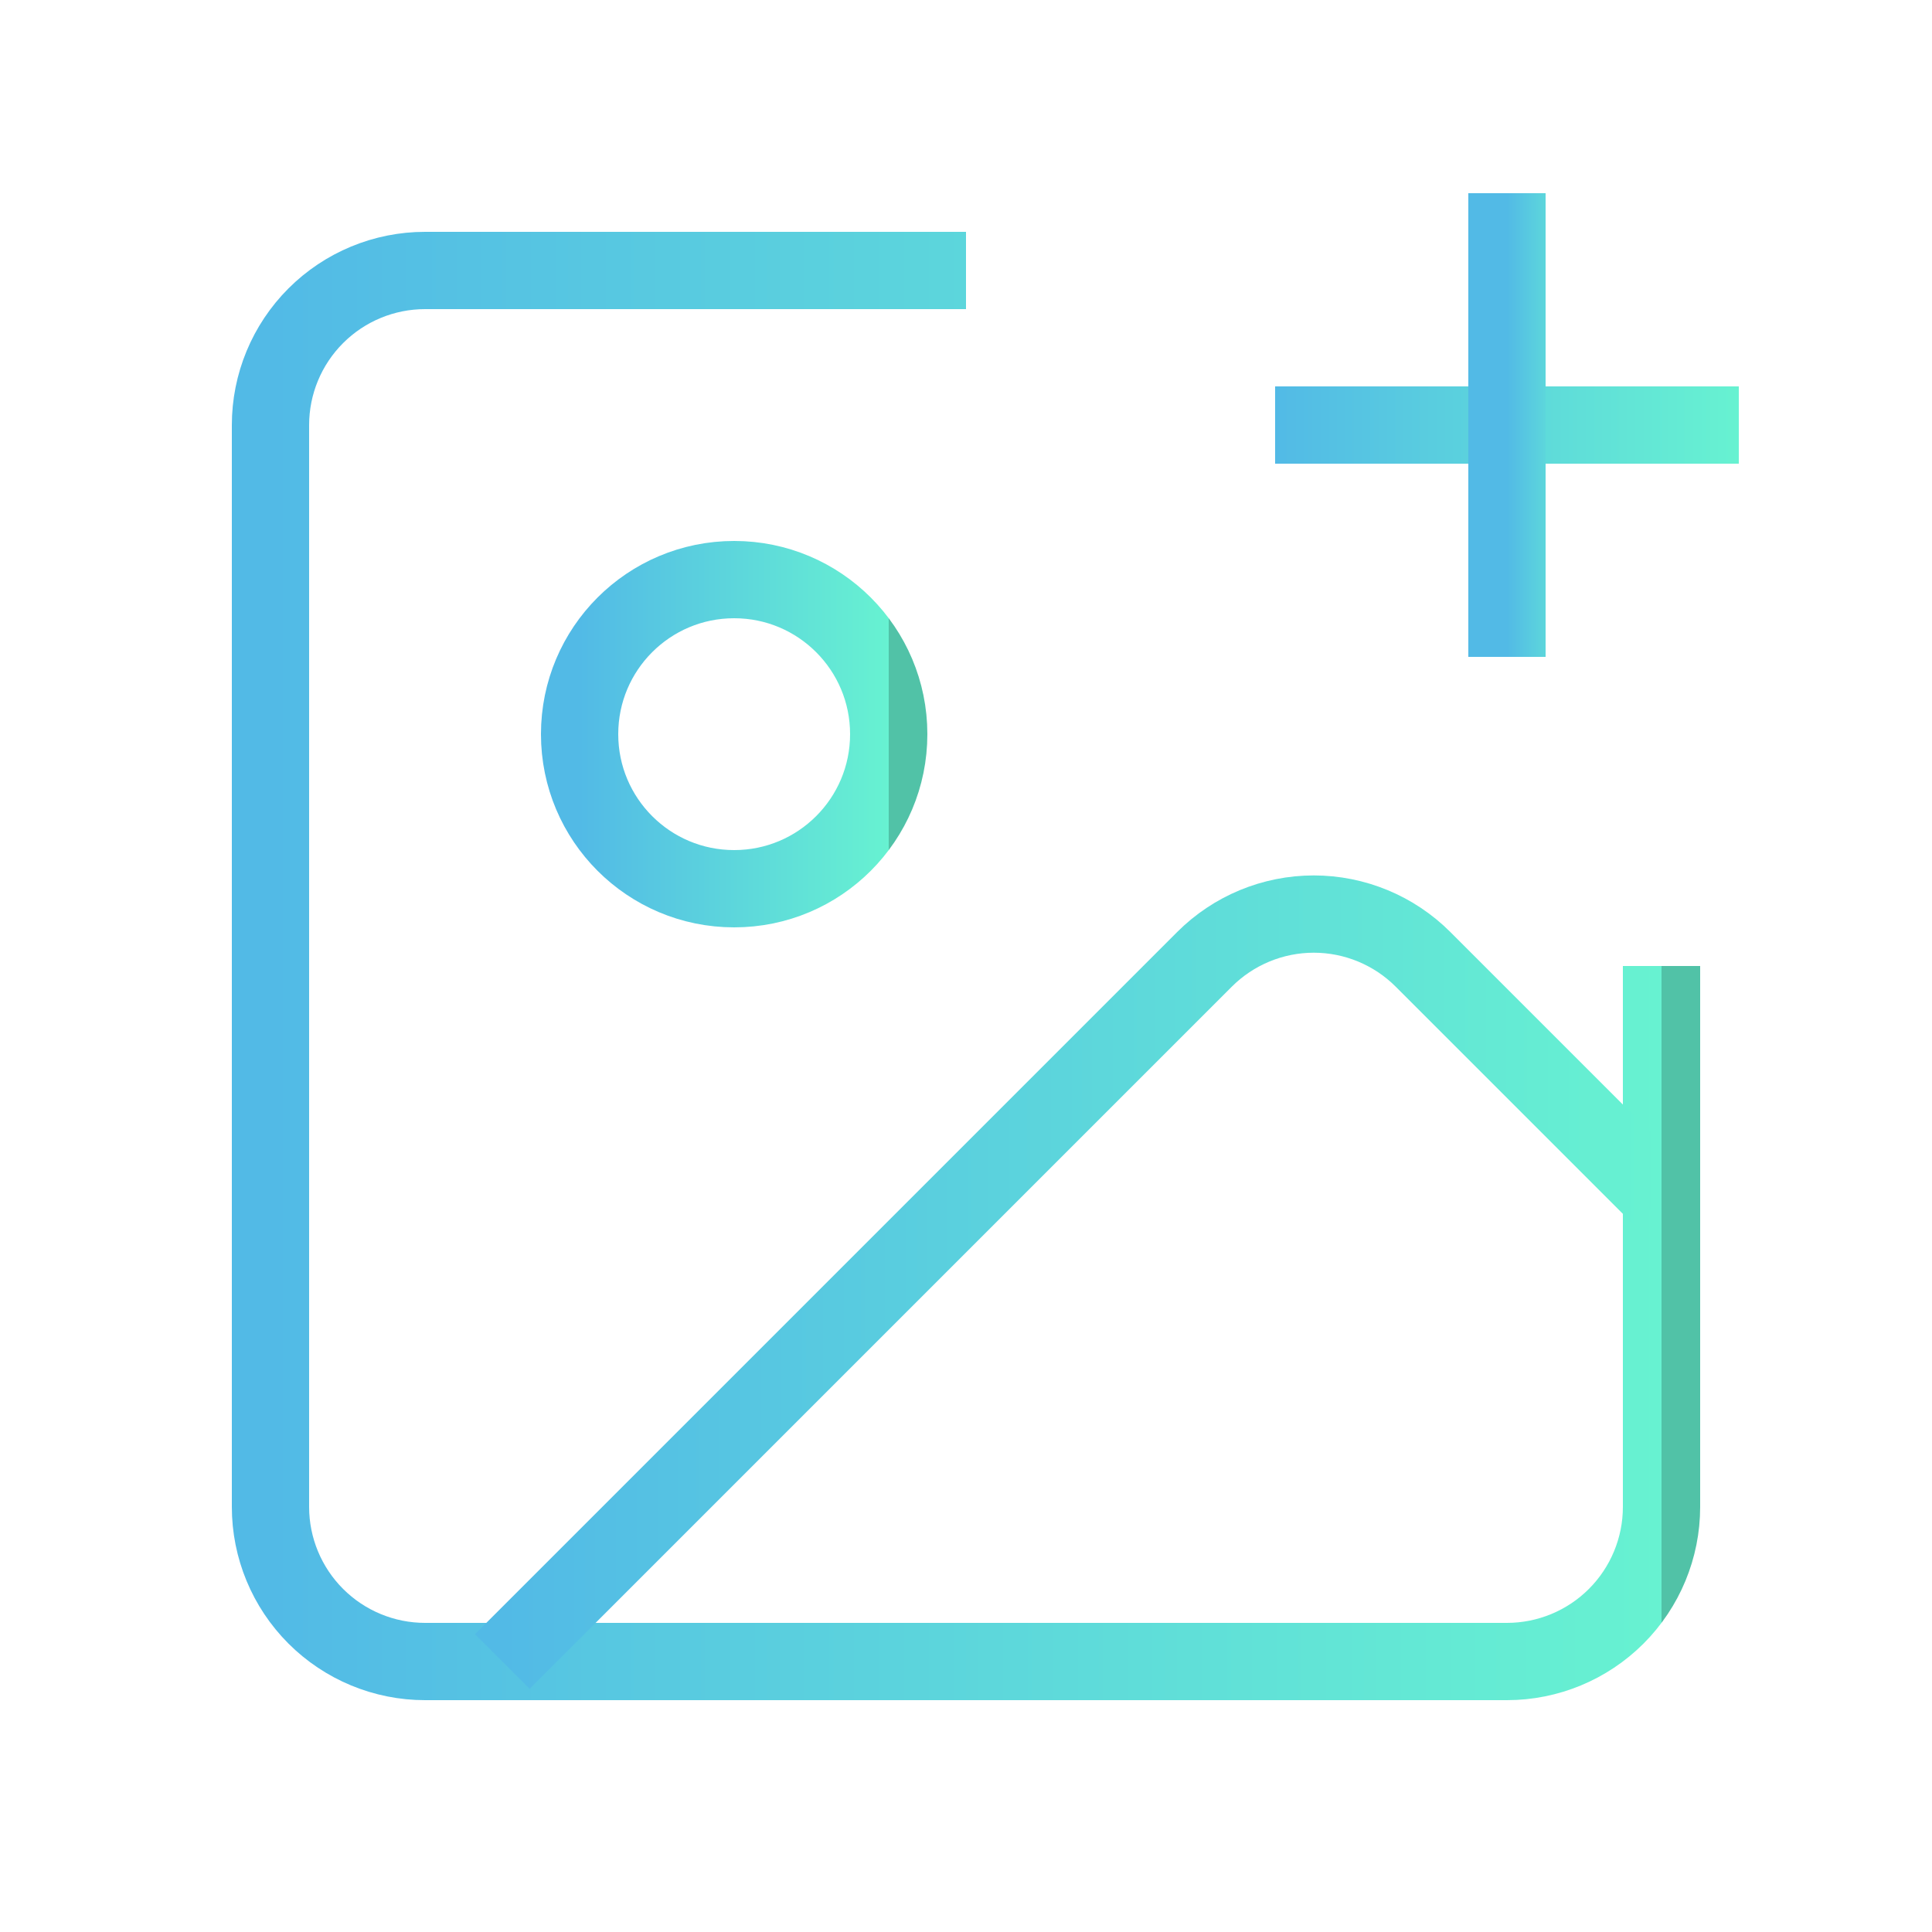 <svg width="25" height="25" viewBox="0 0 25 25" fill="none" xmlns="http://www.w3.org/2000/svg">
<path d="M21.5 12.5V19.5C21.5 20.03 21.289 20.539 20.914 20.914C20.539 21.289 20.03 21.5 19.5 21.5H5.5C4.97 21.5 4.461 21.289 4.086 20.914C3.711 20.539 3.5 20.03 3.5 19.5V5.5C3.5 4.97 3.711 4.461 4.086 4.086C4.461 3.711 4.97 3.5 5.5 3.5H12.5" stroke="url(#paint0_linear_1544_4937)" strokeWidth="2" strokeLinecap="round" strokeLinejoin="round"/>
<path d="M16.5 5.5H22.5" stroke="url(#paint1_linear_1544_4937)" strokeWidth="2" strokeLinecap="round" strokeLinejoin="round"/>
<path d="M19.5 2.5V8.5" stroke="url(#paint2_linear_1544_4937)" strokeWidth="2" strokeLinecap="round" strokeLinejoin="round"/>
<path d="M9.5 11.5C10.605 11.5 11.5 10.605 11.5 9.5C11.5 8.395 10.605 7.5 9.5 7.5C8.395 7.5 7.5 8.395 7.5 9.5C7.5 10.605 8.395 11.5 9.5 11.5Z" stroke="url(#paint3_linear_1544_4937)" strokeWidth="2" strokeLinecap="round" strokeLinejoin="round"/>
<path d="M21.5 15.5L18.414 12.414C18.039 12.039 17.53 11.828 17 11.828C16.47 11.828 15.961 12.039 15.586 12.414L6.5 21.5" stroke="url(#paint4_linear_1544_4937)" strokeWidth="2" strokeLinecap="round" strokeLinejoin="round"/>
<defs>
<linearGradient id="paint0_linear_1544_4937" x1="3.5" y1="12.5" x2="21.5" y2="12.5" gradientUnits="userSpaceOnUse">
<stop stop-color="#52BAE6"/>
<stop offset="1" stop-color="#67F2D1"/>
<stop offset="1" stop-color="#51C2A7"/>
</linearGradient>
<linearGradient id="paint1_linear_1544_4937" x1="16.5" y1="6" x2="22.5" y2="6" gradientUnits="userSpaceOnUse">
<stop stop-color="#52BAE6"/>
<stop offset="1" stop-color="#67F2D1"/>
<stop offset="1" stop-color="#51C2A7"/>
</linearGradient>
<linearGradient id="paint2_linear_1544_4937" x1="19.5" y1="5.5" x2="20.5" y2="5.5" gradientUnits="userSpaceOnUse">
<stop stop-color="#52BAE6"/>
<stop offset="1" stop-color="#67F2D1"/>
<stop offset="1" stop-color="#51C2A7"/>
</linearGradient>
<linearGradient id="paint3_linear_1544_4937" x1="7.5" y1="9.5" x2="11.5" y2="9.5" gradientUnits="userSpaceOnUse">
<stop stop-color="#52BAE6"/>
<stop offset="1" stop-color="#67F2D1"/>
<stop offset="1" stop-color="#51C2A7"/>
</linearGradient>
<linearGradient id="paint4_linear_1544_4937" x1="6.5" y1="16.664" x2="21.5" y2="16.664" gradientUnits="userSpaceOnUse">
<stop stop-color="#52BAE6"/>
<stop offset="1" stop-color="#67F2D1"/>
<stop offset="1" stop-color="#51C2A7"/>
</linearGradient>
</defs>
</svg>
